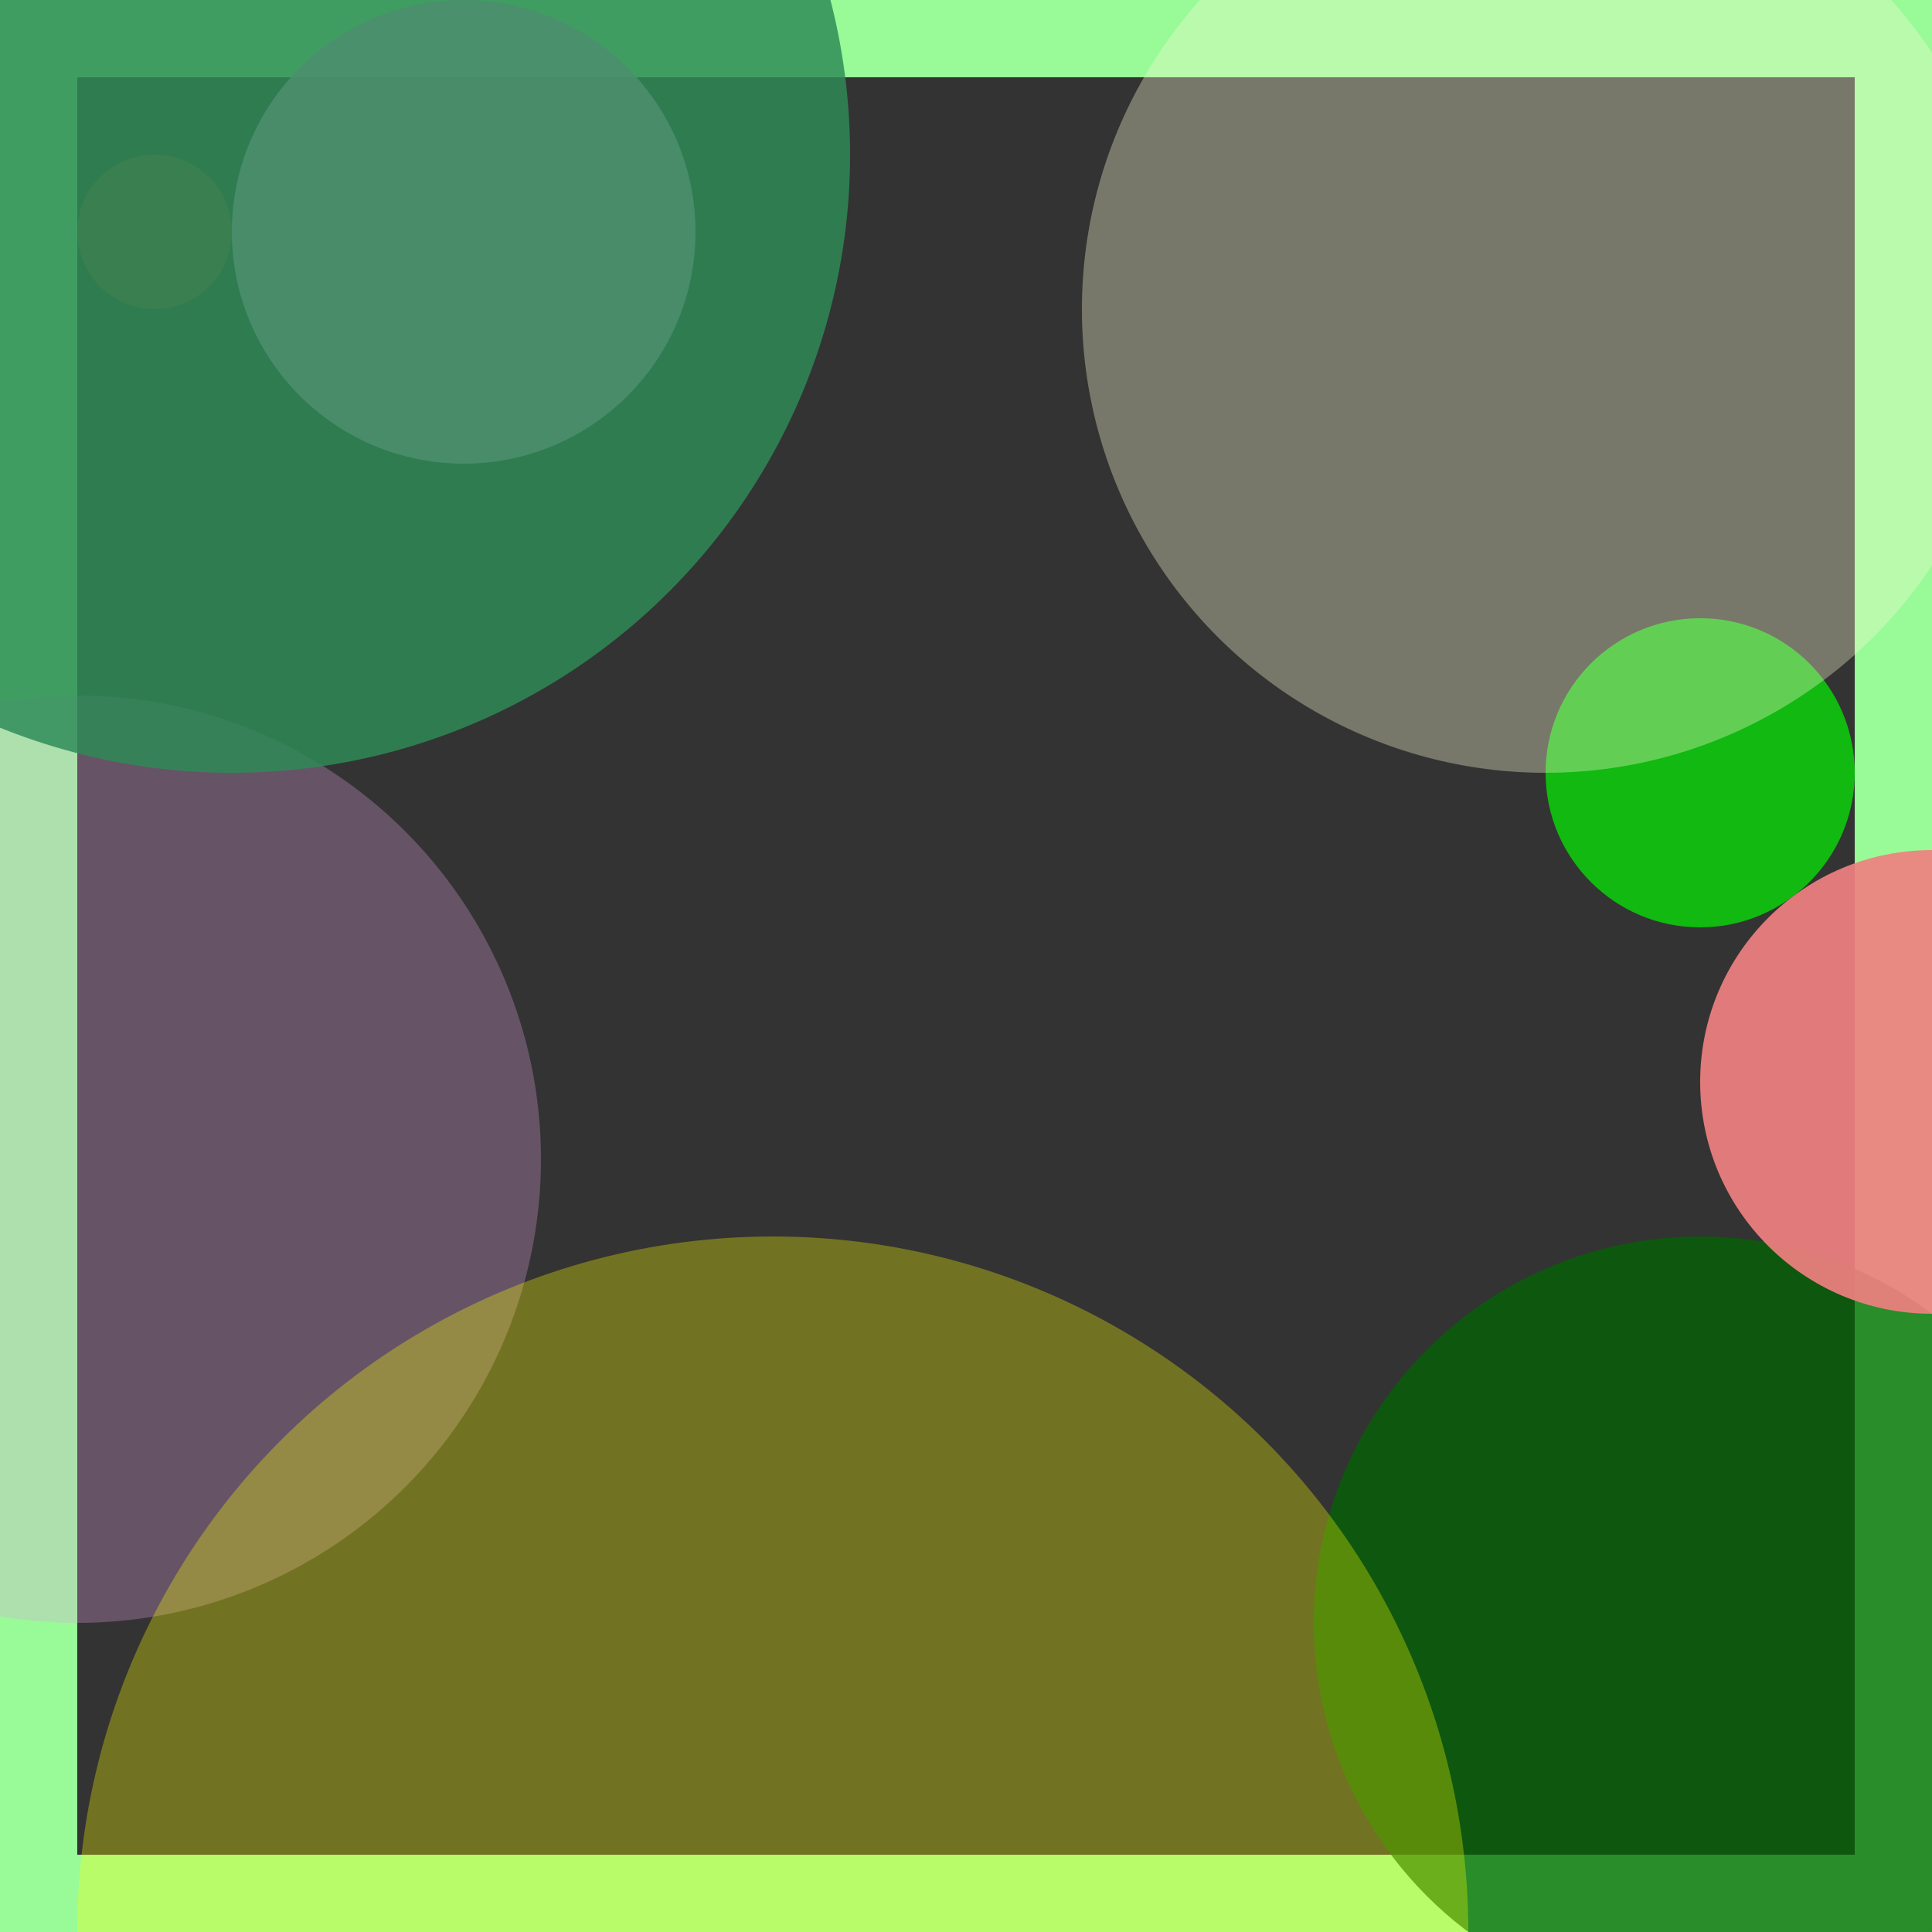<svg viewBox="0 0 25 25" width="25" height="25" xmlns="http://www.w3.org/2000/svg"><rect x="0" y="0" width="25" height="25" fill="#333333" stroke="none"/><rect width="25" height="25" fill="none" stroke="palegreen" stroke-width="2"/>
<circle cx="6" cy="3" r="3" fill="plum" fill-opacity="0.87"/>
<circle cx="22" cy="10" r="2" fill="lime" fill-opacity="0.66"/>
<circle cx="22" cy="21" r="5" fill="darkgreen" fill-opacity="0.73"/>
<circle cx="25" cy="14" r="3" fill="lightcoral" fill-opacity="0.92"/>
<circle cx="1" cy="15" r="6" fill="plum" fill-opacity="0.30"/>
<circle cx="20" cy="4" r="6" fill="lightgoldenrodyellow" fill-opacity="0.35"/>
<circle cx="2" cy="3" r="1" fill="chocolate" fill-opacity="0.39"/>
<circle cx="10" cy="25" r="9" fill="yellow" fill-opacity="0.31"/>
<circle cx="3" cy="2" r="8" fill="seagreen" fill-opacity="0.83"/></svg>